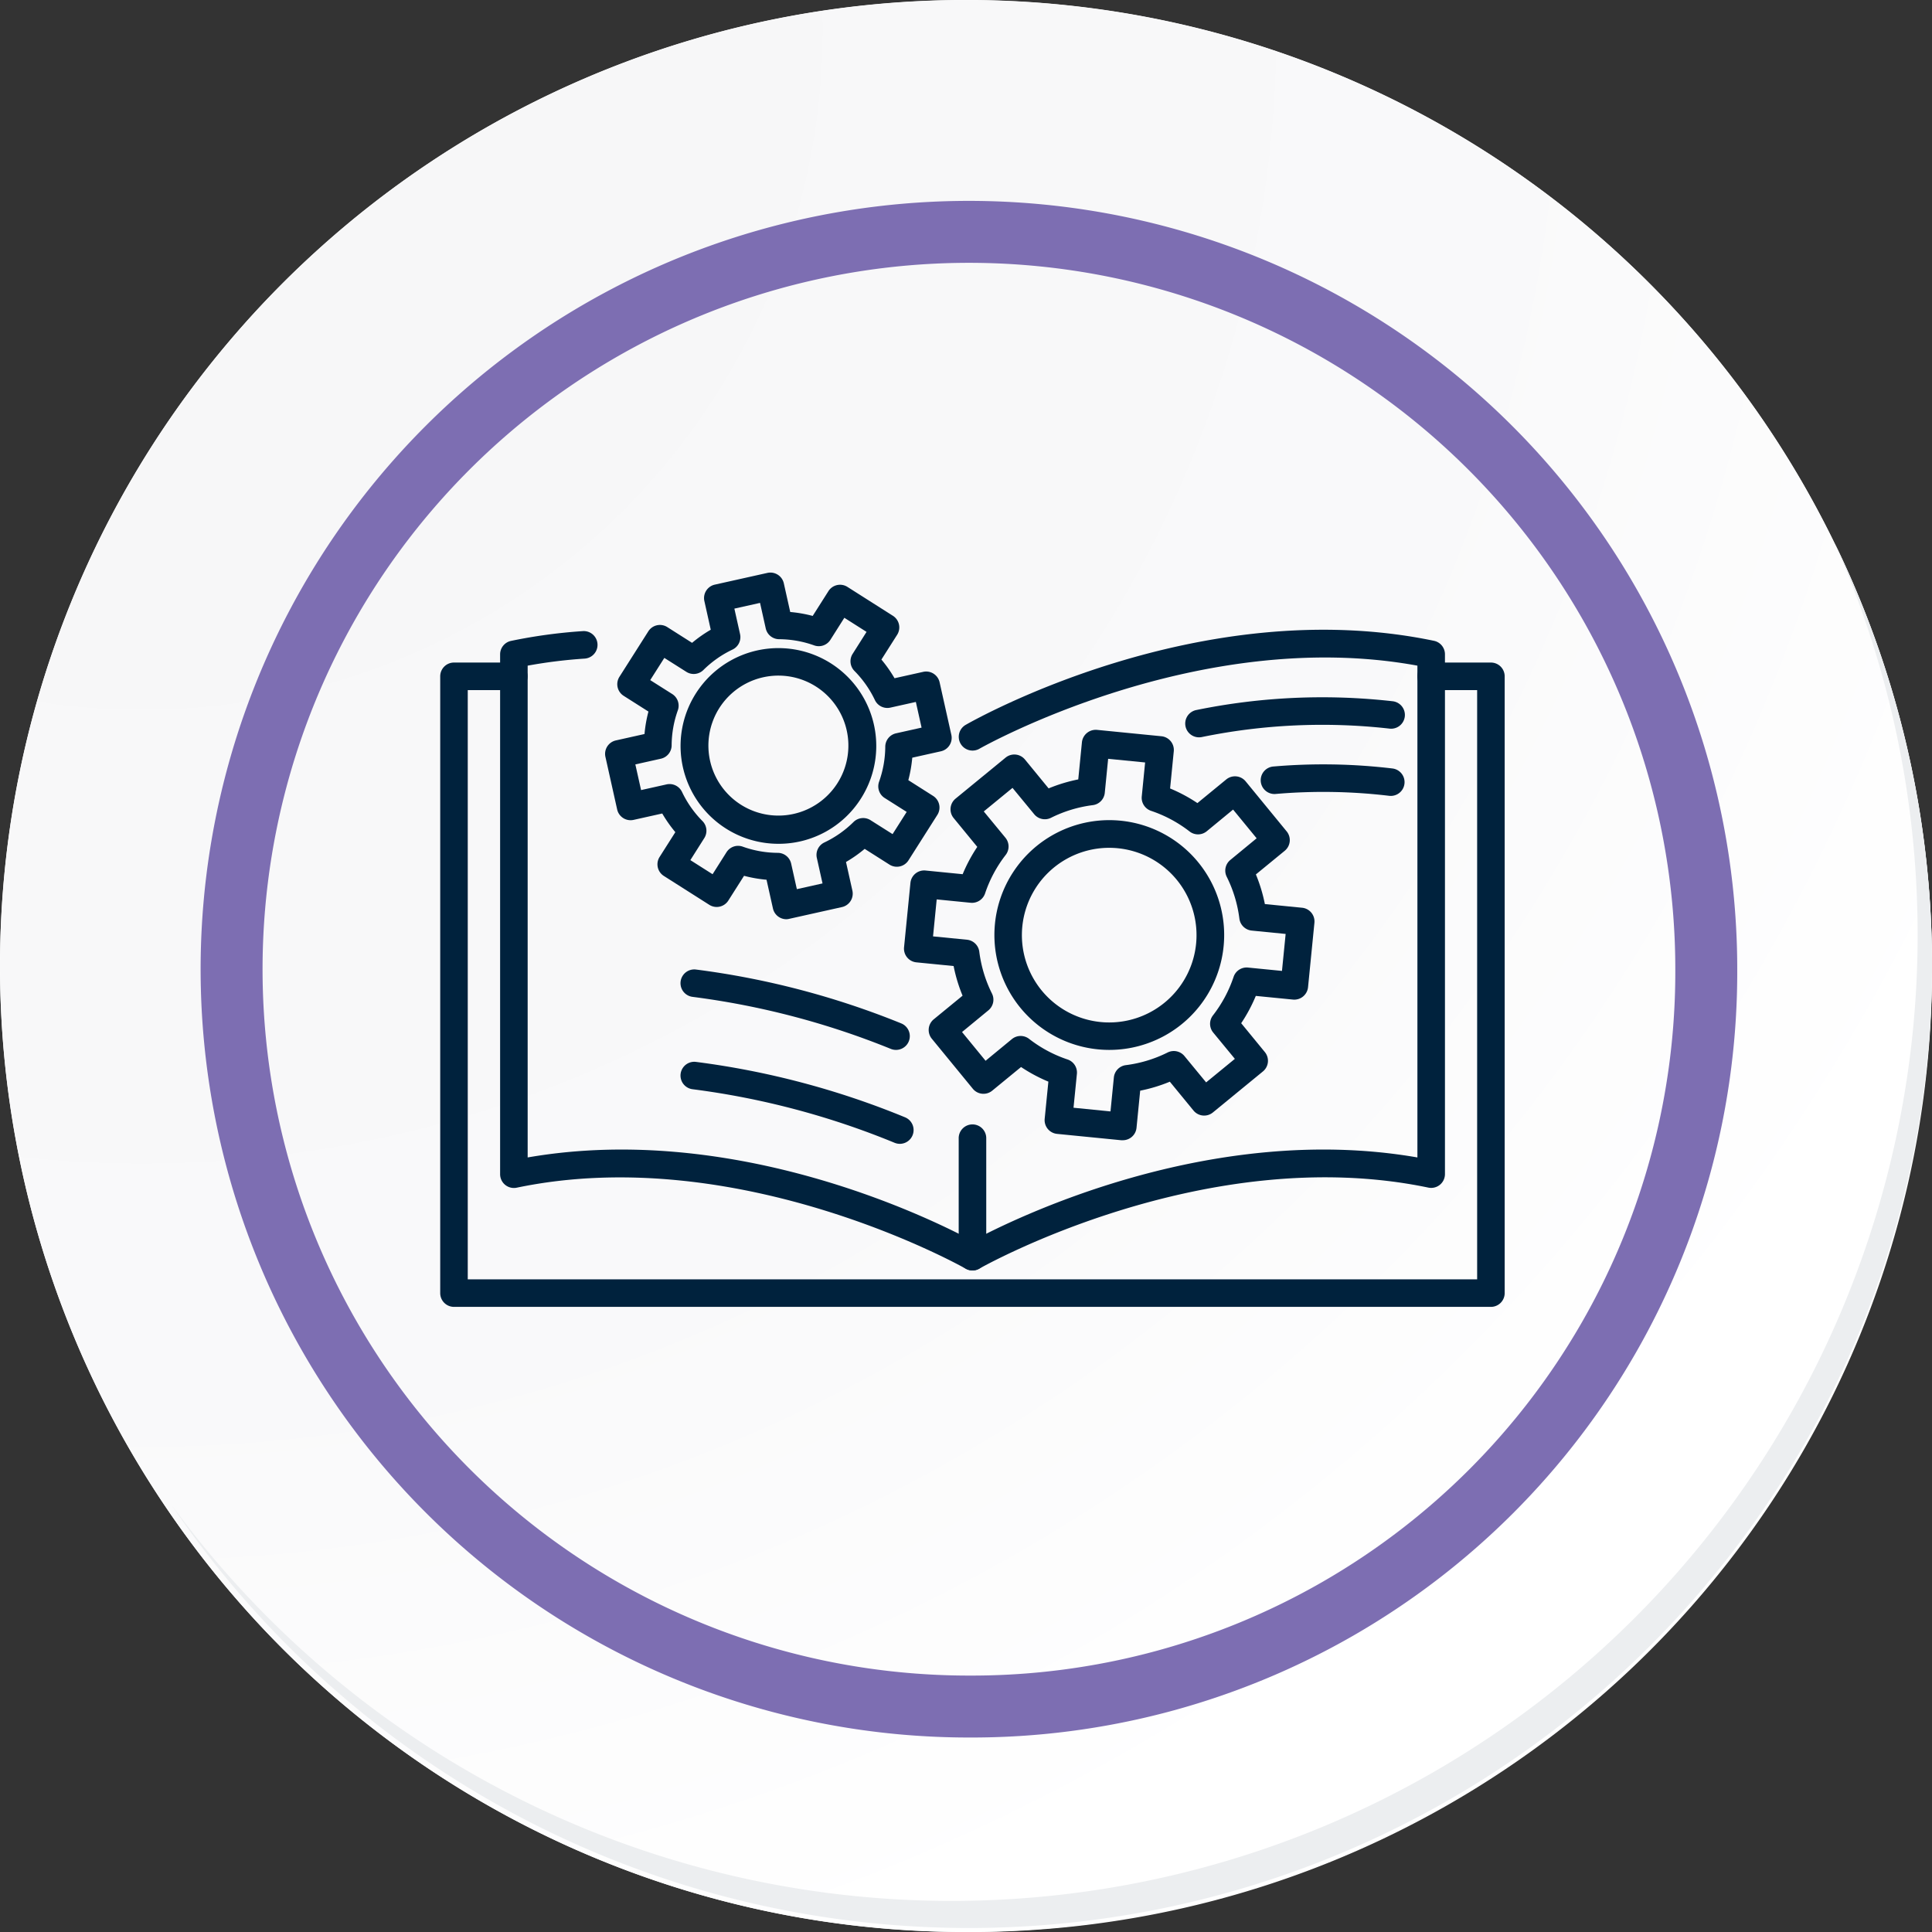 <svg id="Grupo_57027" data-name="Grupo 57027" xmlns="http://www.w3.org/2000/svg" xmlns:xlink="http://www.w3.org/1999/xlink" width="124.767" height="124.767" viewBox="0 0 124.767 124.767">
  <rect x="0" y="0" width="124.767" height="124.767" fill="#333333" stroke="none"/>
  <defs>
    <radialGradient id="radial-gradient" cx="0.076" cy="0.019" r="1.465" gradientTransform="translate(0.001)" gradientUnits="objectBoundingBox">
      <stop offset="0" stop-color="#f6f6f7"/>
      <stop offset="0.477" stop-color="#f9f9fa"/>
      <stop offset="0.715" stop-color="#fff"/>
    </radialGradient>
  </defs>
  <g id="Grupo_18531" data-name="Grupo 18531" transform="translate(0 0)">
    <g id="Grupo_18423" data-name="Grupo 18423">
      <g id="Grupo_18421" data-name="Grupo 18421">
        <g id="Grupo_18420" data-name="Grupo 18420">
          <g id="Grupo_18419" data-name="Grupo 18419">
            <path id="Trazado_40936" data-name="Trazado 40936" d="M319.39,2208.1a62.384,62.384,0,1,1-62.383-62.382A62.383,62.383,0,0,1,319.39,2208.1Z" transform="translate(-194.623 -2145.721)" fill="#fff"/>
          </g>
        </g>
      </g>
      <path id="Trazado_40937" data-name="Trazado 40937" d="M318.65,2207.3a62.382,62.382,0,1,0-62.383,62.385A62.136,62.136,0,0,0,318.65,2207.3Z" transform="translate(-193.883 -2144.915)" fill="url(#radial-gradient)"/>
      <path id="Trazado_40938" data-name="Trazado 40938" d="M297.307,2200.746a47.617,47.617,0,1,0-47.617,47.617A47.44,47.44,0,0,0,297.307,2200.746Z" transform="translate(-187.117 -2138.156)" fill="none" stroke="#7d6eb2" stroke-miterlimit="10" stroke-width="4"/>
      <g id="Grupo_18422" data-name="Grupo 18422" transform="translate(11.052 35.024)">
        <path id="Trazado_40939" data-name="Trazado 40939" d="M307.953,2164.488a62.391,62.391,0,0,1-107.408,62.125,62.193,62.193,0,0,0,107.408-62.125Z" transform="translate(-200.545 -2164.488)" fill="#eceef0"/>
      </g>
    </g>
  </g>
  <g id="Grupo_28523" data-name="Grupo 28523" transform="translate(28.433 36.982)">
    <path id="Trazado_67929" data-name="Trazado 67929" d="M383.165,254.5a.891.891,0,0,1-.442-.118c-.144-.082-14.593-8.233-28.994-5.229a.89.89,0,0,1-1.071-.871v-33.57a.889.889,0,0,1,.708-.871A33.677,33.677,0,0,1,358,213.21a.889.889,0,1,1,.118,1.775,32.178,32.178,0,0,0-3.681.455V247.2c13.422-2.33,26.174,4.015,28.729,5.388,2.555-1.373,15.307-7.72,28.73-5.388V215.44c-14.181-2.6-28.145,5.286-28.287,5.367a.889.889,0,1,1-.885-1.543c.612-.352,15.165-8.57,30.243-5.428a.889.889,0,0,1,.708.871v33.57a.89.89,0,0,1-1.071.871c-14.42-3.006-28.851,5.147-28.994,5.229A.893.893,0,0,1,383.165,254.5Z" transform="translate(-348.794 -209.435)" fill="#00223d"/>
    <path id="Trazado_67930" data-name="Trazado 67930" d="M435.338,223.762a.89.89,0,0,1-.169-1.763,40.533,40.533,0,0,1,12.662-.569.89.89,0,1,1-.217,1.766,38.67,38.67,0,0,0-12.1.55A.928.928,0,0,1,435.338,223.762Z" transform="translate(-386.344 -213.128)" fill="#00223d"/>
    <path id="Trazado_67931" data-name="Trazado 67931" d="M451.889,231.23a.961.961,0,0,1-.11-.007,35.867,35.867,0,0,0-7.293-.121.89.89,0,1,1-.145-1.773,37.67,37.67,0,0,1,7.655.129.889.889,0,0,1-.108,1.772Z" transform="translate(-390.51 -216.813)" fill="#00223d"/>
    <path id="Trazado_67932" data-name="Trazado 67932" d="M388.362,270a.888.888,0,0,1-.336-.066,51.5,51.5,0,0,0-13.045-3.46.889.889,0,1,1,.21-1.766,53.25,53.25,0,0,1,13.507,3.579.89.89,0,0,1-.336,1.713Z" transform="translate(-358.683 -233.114)" fill="#00223d"/>
    <path id="Trazado_67933" data-name="Trazado 67933" d="M388.113,258.871a.888.888,0,0,1-.332-.064,51.423,51.423,0,0,0-12.8-3.361.889.889,0,0,1,.21-1.766,53.2,53.2,0,0,1,13.253,3.476.889.889,0,0,1-.332,1.715Z" transform="translate(-358.683 -228.051)" fill="#00223d"/>
    <path id="Trazado_67934" data-name="Trazado 67934" d="M408.3,281.632a.889.889,0,0,1-.889-.889v-7.621a.89.89,0,1,1,1.779,0v7.621A.889.889,0,0,1,408.3,281.632Z" transform="translate(-373.932 -236.571)" fill="#00223d"/>
    <path id="Trazado_67935" data-name="Trazado 67935" d="M413.368,258.646H346.4a.89.89,0,0,1-.889-.889V217.925a.889.889,0,0,1,.889-.889h3.863a.889.889,0,1,1,0,1.779h-2.974v38.052h65.186V218.815h-2.974a.889.889,0,0,1,0-1.779h3.863a.889.889,0,0,1,.889.889v39.831A.89.89,0,0,1,413.368,258.646Z" transform="translate(-345.515 -211.231)" fill="#00223d"/>
    <path id="Trazado_67936" data-name="Trazado 67936" d="M415.017,251.578c-.029,0-.058,0-.088,0l-4.159-.412a.891.891,0,0,1-.8-.974l.238-2.4a10.2,10.2,0,0,1-1.764-.944l-1.863,1.528a.889.889,0,0,1-1.252-.124l-2.649-3.232a.89.89,0,0,1,.124-1.252l1.863-1.527a10.145,10.145,0,0,1-.579-1.915l-2.4-.237a.889.889,0,0,1-.8-.973l.412-4.158a.891.891,0,0,1,.973-.8l2.4.238a10.161,10.161,0,0,1,.944-1.764l-1.527-1.863a.89.89,0,0,1,.124-1.252l3.231-2.649a.89.89,0,0,1,1.252.124l1.527,1.863a10.187,10.187,0,0,1,1.914-.58l.237-2.4a.9.9,0,0,1,.973-.8l4.158.412a.889.889,0,0,1,.8.973l-.237,2.4a10.108,10.108,0,0,1,1.764.944l1.863-1.528a.891.891,0,0,1,1.252.124l2.649,3.231a.891.891,0,0,1-.124,1.252l-1.864,1.528a10.163,10.163,0,0,1,.58,1.914l2.4.237a.889.889,0,0,1,.8.973l-.412,4.158a.893.893,0,0,1-.973.8l-2.4-.237a10.133,10.133,0,0,1-.944,1.763l1.527,1.863a.889.889,0,0,1-.124,1.252l-3.231,2.649a.89.89,0,0,1-1.252-.124l-1.528-1.863a10.2,10.2,0,0,1-1.915.58l-.237,2.4a.889.889,0,0,1-.885.8Zm-3.185-2.1,2.388.237.217-2.193a.89.89,0,0,1,.774-.795,8.4,8.4,0,0,0,2.7-.818.89.89,0,0,1,1.085.232l1.4,1.7,1.856-1.52-1.4-1.7a.89.89,0,0,1-.014-1.109,8.39,8.39,0,0,0,1.332-2.487.889.889,0,0,1,.931-.6l2.193.217.237-2.388-2.193-.217a.891.891,0,0,1-.795-.775,8.4,8.4,0,0,0-.817-2.7.889.889,0,0,1,.232-1.085l1.7-1.4-1.521-1.855-1.7,1.4a.888.888,0,0,1-1.109.015,8.408,8.408,0,0,0-2.489-1.333.889.889,0,0,1-.6-.931l.217-2.193-2.388-.236-.217,2.192a.889.889,0,0,1-.774.8,8.4,8.4,0,0,0-2.7.818.889.889,0,0,1-1.085-.232l-1.4-1.7-1.856,1.521,1.4,1.7a.89.89,0,0,1,.015,1.109,8.4,8.4,0,0,0-1.332,2.489.893.893,0,0,1-.931.6l-2.192-.217-.236,2.388,2.192.216a.89.89,0,0,1,.795.775,8.385,8.385,0,0,0,.818,2.7.89.89,0,0,1-.233,1.086l-1.7,1.4,1.521,1.856,1.7-1.4a.888.888,0,0,1,1.109-.015,8.39,8.39,0,0,0,2.488,1.332.89.89,0,0,1,.6.932Z" transform="translate(-370.938 -214.923)" fill="#00223d"/>
    <path id="Trazado_67937" data-name="Trazado 67937" d="M419.1,250.695c-.244,0-.488-.011-.736-.036a7.419,7.419,0,1,1,.736.036Zm-.009-13.051a5.639,5.639,0,1,0,.559.028A5.574,5.574,0,0,0,419.09,237.644Z" transform="translate(-375.89 -219.875)" fill="#00223d"/>
    <path id="Trazado_67938" data-name="Trazado 67938" d="M376.9,228.686a.89.89,0,0,1-.868-.7l-.413-1.85a8.685,8.685,0,0,1-1.452-.254l-1.016,1.6a.89.89,0,0,1-1.227.274l-2.936-1.865a.889.889,0,0,1-.274-1.228l1.016-1.6a8.592,8.592,0,0,1-.846-1.205l-1.85.412a.889.889,0,0,1-1.062-.675l-.757-3.395a.889.889,0,0,1,.674-1.061l1.85-.413a8.57,8.57,0,0,1,.254-1.451l-1.6-1.016a.89.89,0,0,1-.274-1.228l1.865-2.936a.888.888,0,0,1,1.227-.274l1.6,1.016a8.594,8.594,0,0,1,1.206-.847l-.412-1.85a.89.89,0,0,1,.674-1.062l3.395-.757a.889.889,0,0,1,1.062.674l.413,1.85a8.615,8.615,0,0,1,1.451.254l1.016-1.6a.889.889,0,0,1,1.228-.274l2.936,1.865a.889.889,0,0,1,.274,1.227l-1.016,1.6a8.64,8.64,0,0,1,.847,1.206l1.85-.412a.889.889,0,0,1,1.061.674l.758,3.394a.89.89,0,0,1-.674,1.062l-1.85.413a8.615,8.615,0,0,1-.254,1.451l1.6,1.017a.889.889,0,0,1,.274,1.227l-1.865,2.936a.89.89,0,0,1-1.228.273l-1.6-1.016a8.518,8.518,0,0,1-1.206.847l.413,1.851a.889.889,0,0,1-.674,1.061l-3.394.757A.888.888,0,0,1,376.9,228.686Zm-3.118-4.739a.88.88,0,0,1,.3.052,6.824,6.824,0,0,0,2.264.4.889.889,0,0,1,.864.7l.367,1.645,1.658-.37-.367-1.645a.889.889,0,0,1,.486-1,6.829,6.829,0,0,0,1.882-1.321.888.888,0,0,1,1.1-.118l1.423.9.911-1.434-1.422-.9a.889.889,0,0,1-.361-1.049,6.836,6.836,0,0,0,.4-2.264.89.89,0,0,1,.7-.864l1.645-.367-.37-1.658-1.644.366a.89.89,0,0,1-1-.486,6.849,6.849,0,0,0-1.321-1.882.89.89,0,0,1-.119-1.1l.9-1.422-1.434-.911-.9,1.422a.887.887,0,0,1-1.048.361,6.843,6.843,0,0,0-2.265-.4.89.89,0,0,1-.864-.7l-.367-1.645-1.658.37.367,1.644a.891.891,0,0,1-.486,1,6.832,6.832,0,0,0-1.882,1.321.889.889,0,0,1-1.1.118l-1.422-.9-.911,1.434,1.422.9a.889.889,0,0,1,.361,1.049,6.832,6.832,0,0,0-.4,2.264.89.89,0,0,1-.7.864l-1.644.367.37,1.658,1.644-.367a.891.891,0,0,1,1,.486,6.831,6.831,0,0,0,1.32,1.881.889.889,0,0,1,.119,1.1l-.9,1.423,1.435.911.9-1.422A.889.889,0,0,1,373.782,223.946Z" transform="translate(-354.55 -206.305)" fill="#00223d"/>
    <path id="Trazado_67939" data-name="Trazado 67939" d="M380.509,227.946a6.319,6.319,0,1,1,5.345-2.93A6.282,6.282,0,0,1,380.509,227.946Zm.019-10.862a4.576,4.576,0,0,0-1,.11,4.52,4.52,0,1,0,1-.11Z" transform="translate(-358.684 -210.436)" fill="#00223d"/>
  </g>
</svg>
